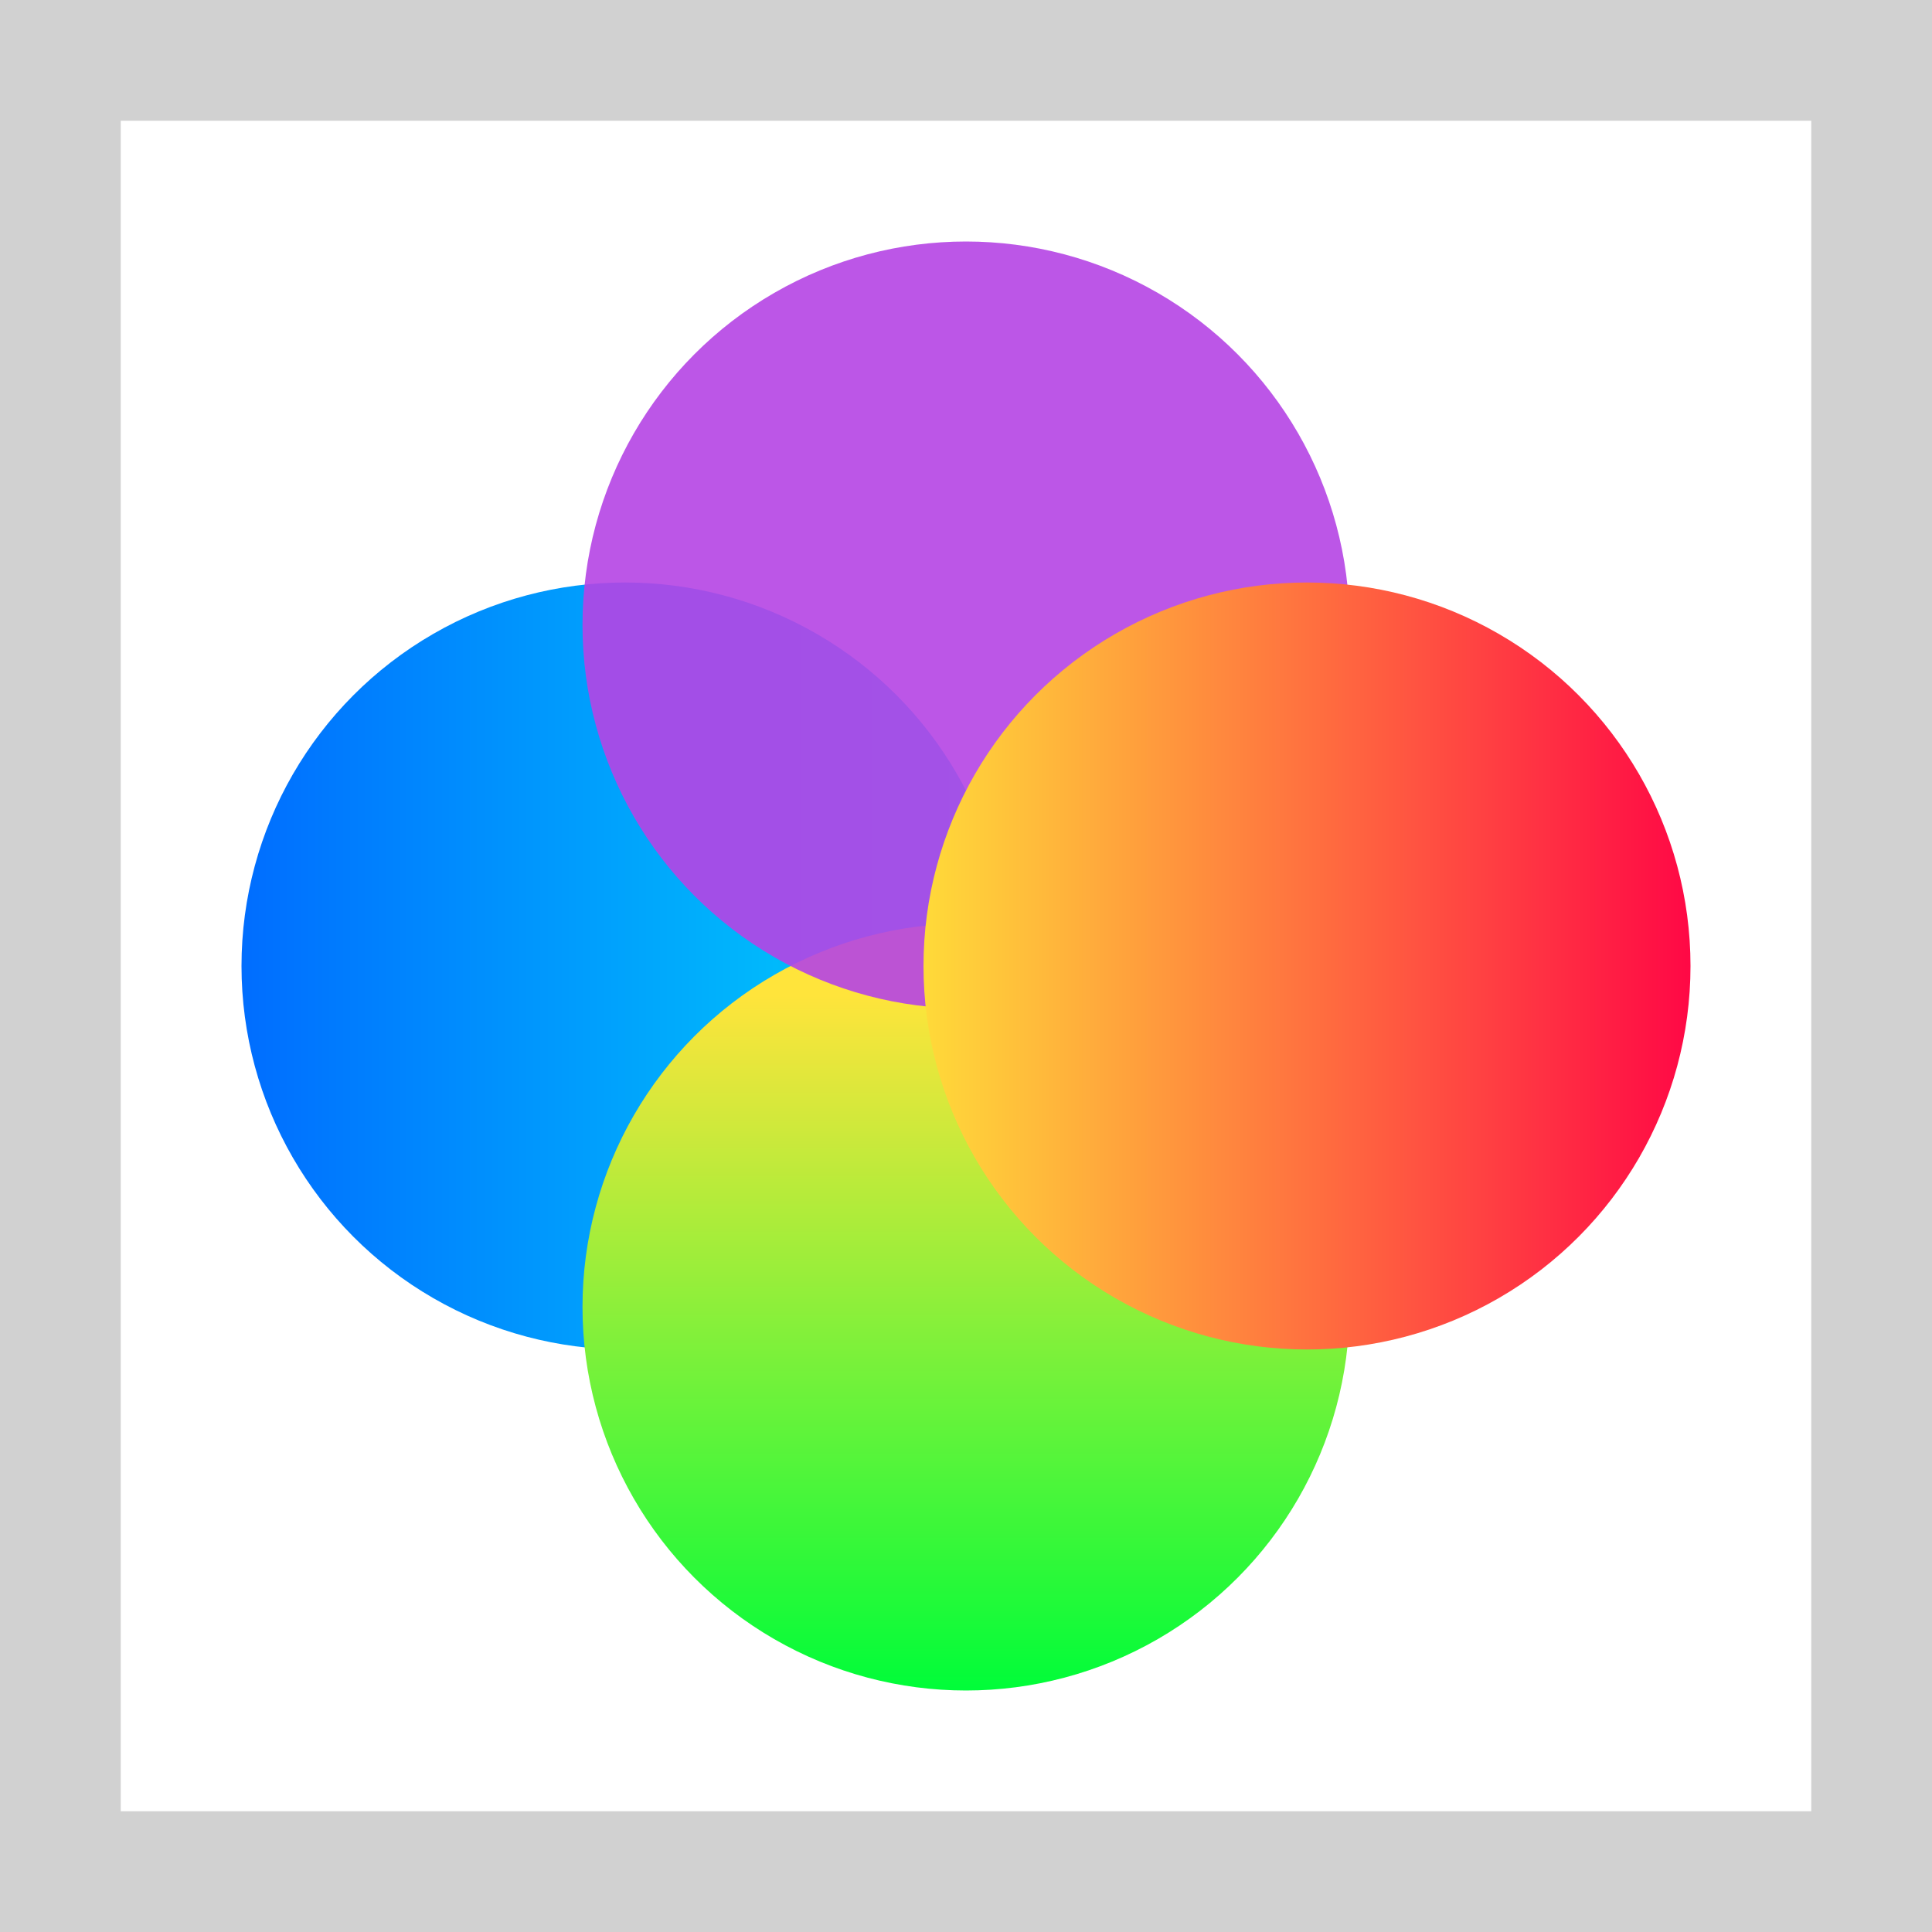 <svg xmlns="http://www.w3.org/2000/svg" xmlns:xlink="http://www.w3.org/1999/xlink" width="16" height="16" version="1.1" viewBox="0 0 16 16"><title>ic-color-custom</title><desc>Created with Sketch.</desc><defs><linearGradient id="linearGradient-1" x1="0%" x2="100%" y1="50%" y2="50%"><stop offset="0%" stop-color="#006DFF"/><stop offset="100%" stop-color="#00DAFA"/></linearGradient><linearGradient id="linearGradient-2" x1="50%" x2="50%" y1="100%" y2="9.398%"><stop offset="0%" stop-color="#00FD39"/><stop offset="100%" stop-color="#FFE43B"/></linearGradient><linearGradient id="linearGradient-3" x1="100%" x2="0%" y1="50%" y2="50%"><stop offset="0%" stop-color="#FF0845"/><stop offset="100%" stop-color="#FFDA39"/></linearGradient></defs><g id="Symbols" fill="none" fill-rule="evenodd" stroke="none" stroke-width="1"><g id="ic-color-custom"><g><path id="Combined-Shape" fill="#D1D1D1" d="M0,0 L16,0 L16,16 L0,16 L0,0 Z M1,1 L15,1 L15,15 L1,15 L1,1 Z"/><g id="Group-7" transform="translate(2, 2)"><ellipse id="Oval-37" cx="3.176" cy="6" fill="url(#linearGradient-1)" rx="3.176" ry="3.176"/><ellipse id="Oval-40" cx="6" cy="8.824" fill="url(#linearGradient-2)" rx="3.176" ry="3.176"/><ellipse id="Oval-39" cx="6" cy="3.176" fill="#B544E5" fill-opacity=".9" rx="3.176" ry="3.176"/><ellipse id="Oval-38" cx="8.824" cy="6" fill="url(#linearGradient-3)" rx="3.176" ry="3.176"/></g></g></g></g></svg>